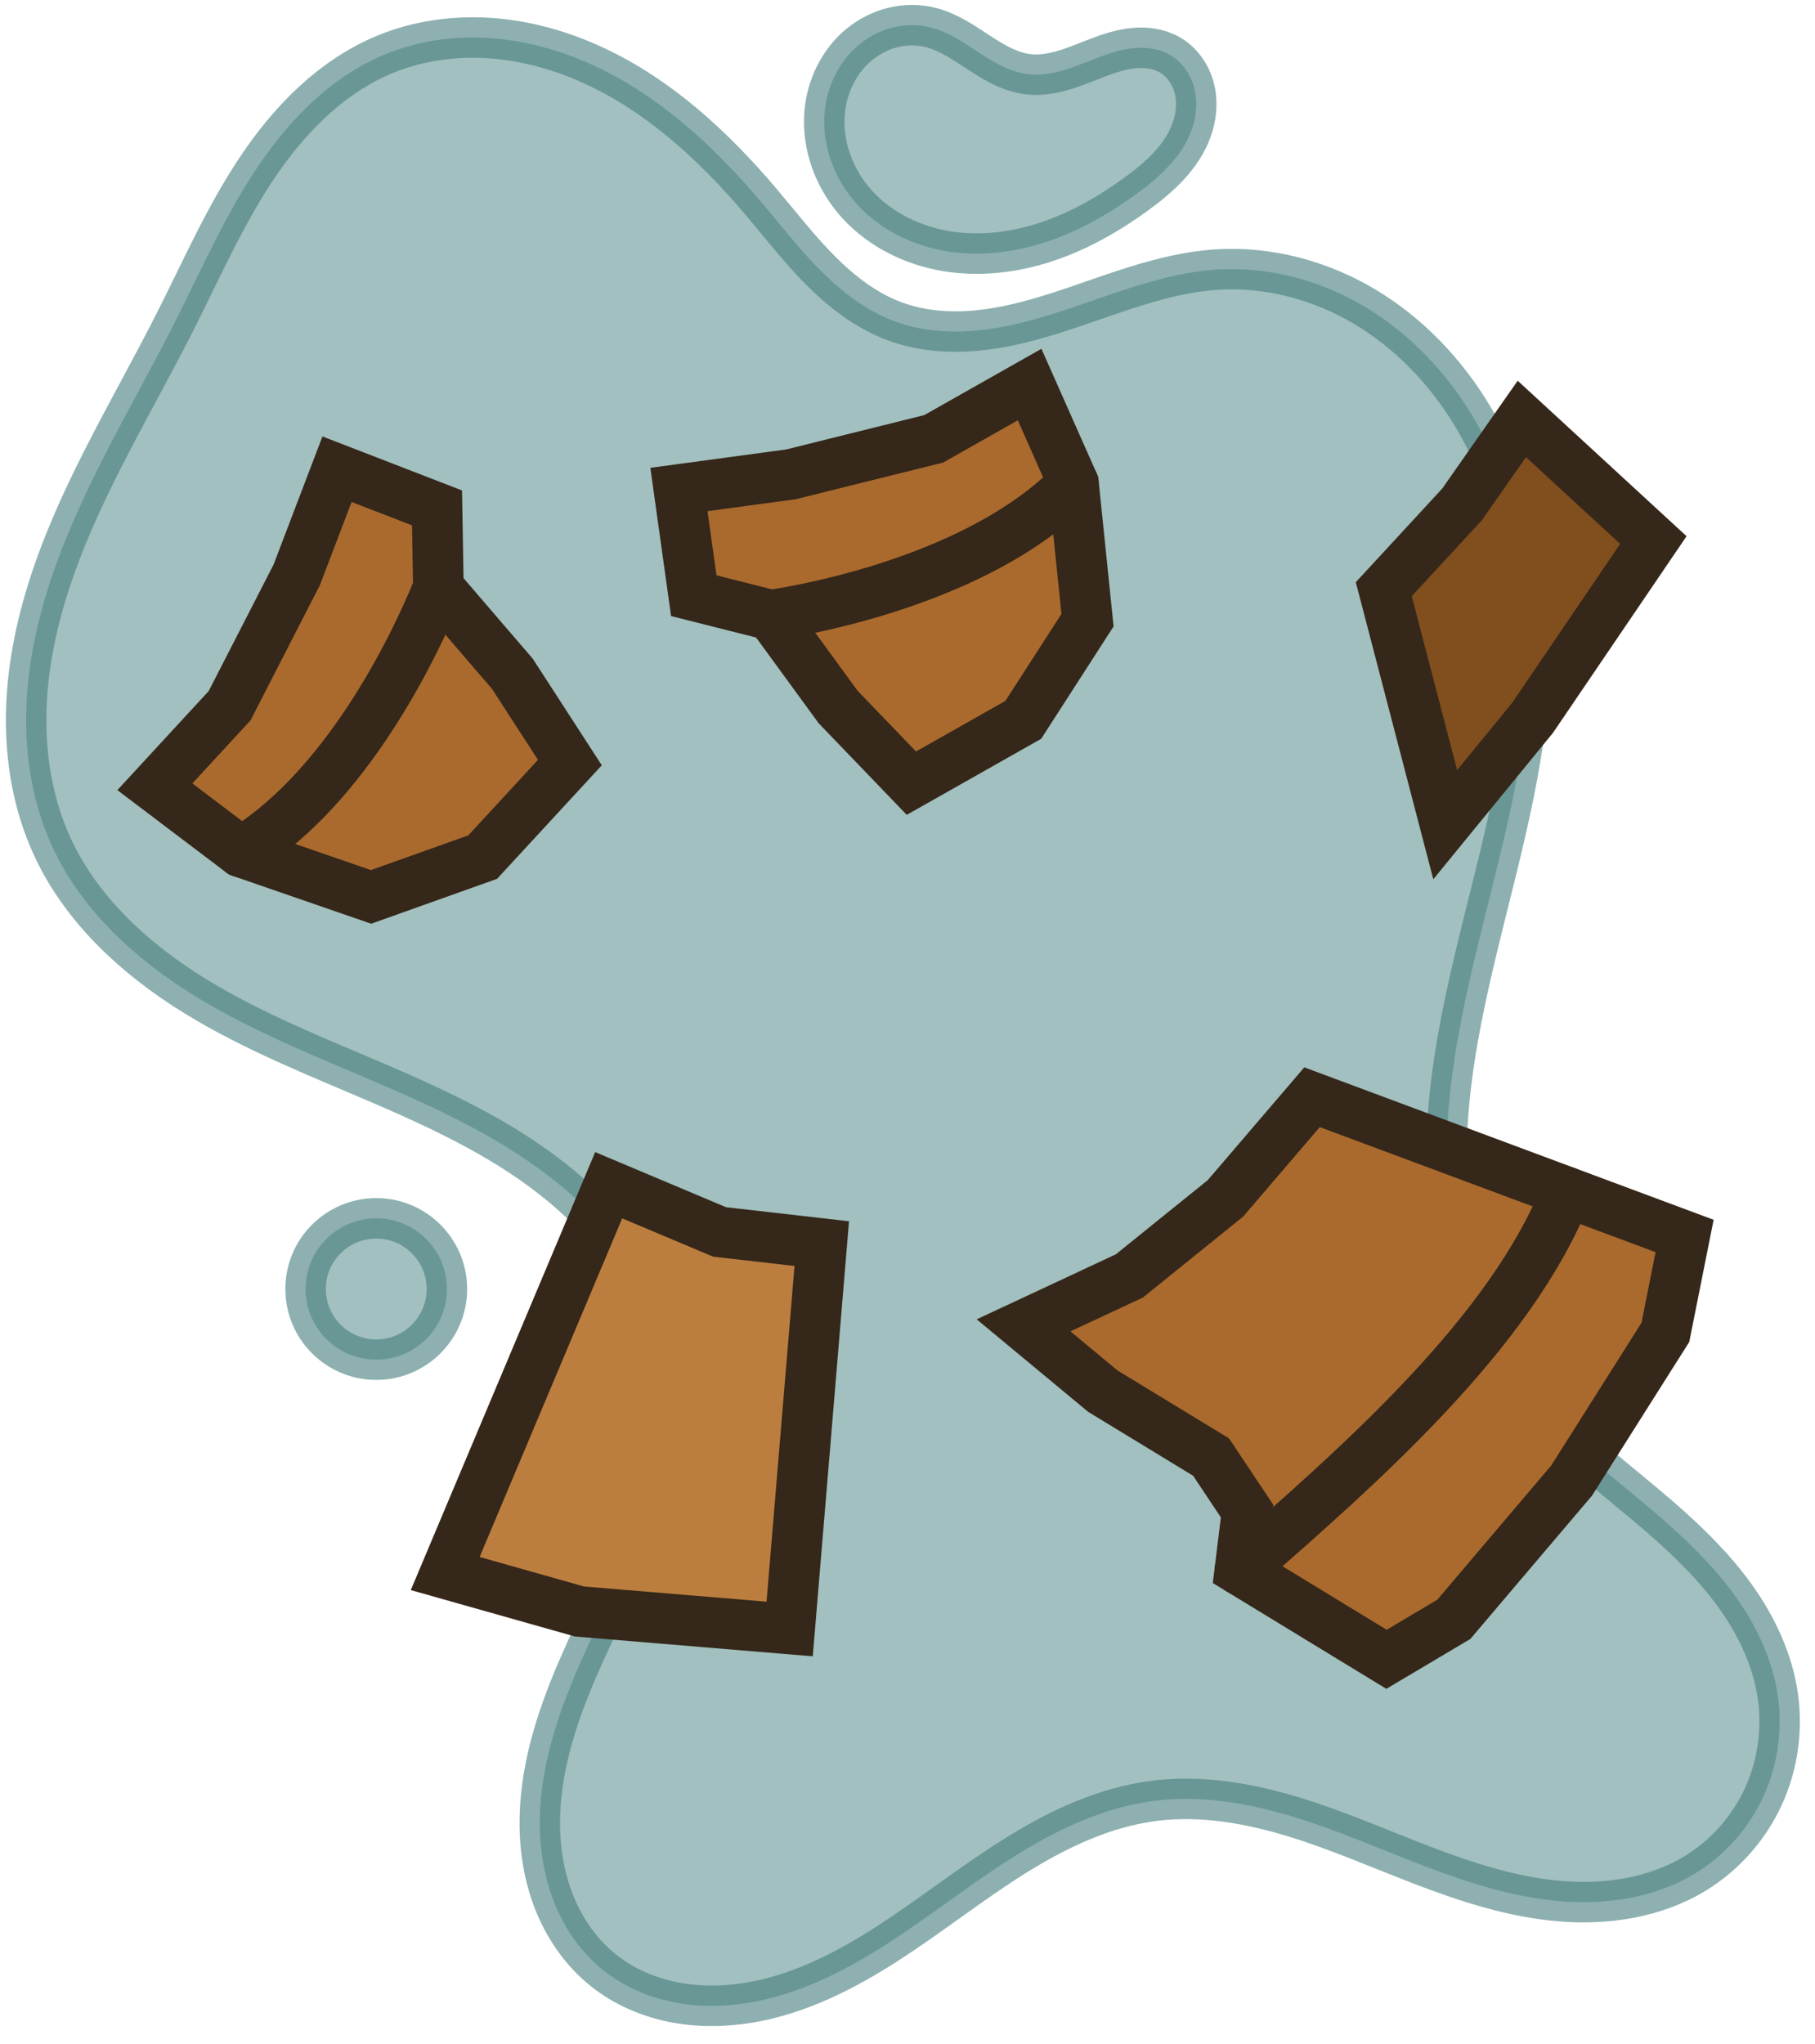 <svg width="111" height="125" viewBox="0 0 111 125" fill="none" xmlns="http://www.w3.org/2000/svg">
<g clip-path="url(#clip0_3030_59)">
<path opacity="0.6" d="M74.43 16.483C77.573 16.284 80.751 17.139 83.457 18.75C86.163 20.361 88.403 22.707 90.031 25.403C93.288 30.794 94.046 37.401 93.358 43.663C92.612 50.446 90.287 56.956 89.126 63.682C88.546 67.044 88.26 70.48 88.618 73.873C88.977 77.267 90.002 80.627 91.888 83.47C94.36 87.195 98.127 89.818 101.506 92.745C103.196 94.209 104.813 95.777 106.118 97.593C107.422 99.408 108.407 101.488 108.726 103.7C109.026 105.787 108.717 107.961 107.833 109.875C106.949 111.79 105.493 113.438 103.695 114.54C101.252 116.037 98.273 116.49 95.418 116.253C92.562 116.016 89.801 115.13 87.124 114.109C84.447 113.087 81.82 111.922 79.079 111.088C76.338 110.255 73.445 109.757 70.603 110.115C67.513 110.503 64.628 111.882 61.991 113.539C59.355 115.196 56.911 117.143 54.295 118.832C51.678 120.521 48.835 121.967 45.762 122.468C44.225 122.719 42.642 122.727 41.117 122.414C39.592 122.1 38.126 121.458 36.909 120.487C35.611 119.452 34.617 118.057 33.974 116.526C33.332 114.995 33.035 113.33 33.013 111.669C32.969 108.348 34.008 105.104 35.324 102.054C36.638 99.004 38.24 96.078 39.418 92.974C40.597 89.868 41.349 86.511 40.867 83.225C40.251 79.029 37.654 75.316 34.403 72.591C31.153 69.866 27.27 68.016 23.374 66.338C19.479 64.659 15.502 63.111 11.892 60.884C8.282 58.657 5.009 55.666 3.221 51.82C2.013 49.222 1.527 46.32 1.605 43.456C1.682 40.592 2.309 37.761 3.242 35.052C5.107 29.634 8.161 24.72 10.742 19.604C12.332 16.453 13.755 13.2 15.717 10.265C17.679 7.331 20.258 4.687 23.519 3.334C25.555 2.489 27.797 2.178 29.996 2.332C32.196 2.486 34.352 3.098 36.352 4.026C40.351 5.882 43.671 8.955 46.524 12.317C47.728 13.736 48.864 15.217 50.177 16.536C51.49 17.856 53.003 19.02 54.751 19.661C56.337 20.242 58.063 20.369 59.744 20.212C61.426 20.055 63.069 19.62 64.677 19.104C67.892 18.073 71.06 16.695 74.43 16.483Z" fill="#629794" stroke="#447B7C" stroke-width="2.475"/>
<path opacity="0.6" d="M23.01 83.141C25.396 83.141 27.331 81.207 27.331 78.82C27.331 76.434 25.396 74.499 23.01 74.499C20.623 74.499 18.689 76.434 18.689 78.82C18.689 81.207 20.623 83.141 23.01 83.141Z" fill="#629794" stroke="#447B7C" stroke-width="2.475" stroke-linecap="round"/>
<path opacity="0.6" d="M69.487 11.868C67.808 13.088 65.983 14.13 64.013 14.784C62.043 15.439 59.922 15.697 57.874 15.358C55.826 15.019 53.858 14.059 52.452 12.533C51.045 11.007 50.239 8.9 50.434 6.834C50.582 5.268 51.316 3.744 52.526 2.739C53.132 2.237 53.848 1.867 54.612 1.68C55.376 1.493 56.186 1.49 56.947 1.687C58.015 1.964 58.942 2.61 59.865 3.215C60.788 3.819 61.769 4.407 62.864 4.538C63.608 4.627 64.362 4.499 65.079 4.285C65.796 4.071 66.484 3.772 67.184 3.507C67.885 3.243 68.605 3.012 69.35 2.942C70.095 2.873 70.872 2.975 71.524 3.344C72.284 3.774 72.822 4.548 73.039 5.394C73.256 6.24 73.167 7.148 72.868 7.968C72.269 9.609 70.899 10.84 69.487 11.868Z" fill="#629794" stroke="#447B7C" stroke-width="2.475"/>
<path fill-rule="evenodd" clip-rule="evenodd" d="M62.598 81.042L69.066 78.022L74.946 73.276L80.239 67.093L103.025 75.577L101.849 81.473L96.116 90.533L88.912 99.018L84.796 101.463L75.829 95.998L76.27 92.403L74.064 89.095L67.449 85.068L62.598 81.042Z" fill="#AA6A2E" stroke="#352719" stroke-width="3.094" stroke-miterlimit="10" stroke-linecap="square"/>
<path fill-rule="evenodd" clip-rule="evenodd" d="M41.521 29.931L42.429 36.425L47.161 37.62L51.257 43.231L55.736 47.889L62.581 44.017L66.509 37.922L65.649 29.558L62.968 23.515L57.101 26.834L48.373 29.005L41.521 29.931Z" fill="#AA6A2E" stroke="#352719" stroke-width="3.094" stroke-miterlimit="10" stroke-linecap="square"/>
<path fill-rule="evenodd" clip-rule="evenodd" d="M20.612 28.692L26.727 31.057L26.811 35.938L31.339 41.206L34.852 46.63L29.52 52.41L22.691 54.844L14.743 52.098L9.471 48.109L14.041 43.154L18.147 35.152L20.612 28.692Z" fill="#AA6A2E" stroke="#352719" stroke-width="3.094" stroke-miterlimit="10" stroke-linecap="square"/>
<path fill-rule="evenodd" clip-rule="evenodd" d="M48.293 99.61L50.257 76.045L44.009 75.331L37.225 72.475L27.227 96.218L35.44 98.539L48.293 99.61Z" fill="#BC7E3F" stroke="#352719" stroke-width="3.094" stroke-miterlimit="10" stroke-linecap="square"/>
<path fill-rule="evenodd" clip-rule="evenodd" d="M101.115 33.022L93.071 25.617L89.408 30.85L84.627 36.029L88.385 50.429L93.734 43.885L101.115 33.022Z" fill="#814E1E" stroke="#352719" stroke-width="3.094" stroke-miterlimit="10" stroke-linecap="square"/>
<path d="M75.829 95.998C83.185 89.563 92.359 81.553 95.809 72.89Z" fill="#AA6A2E"/>
<path d="M75.829 95.998C83.185 89.563 92.359 81.553 95.809 72.89" stroke="#352719" stroke-width="3.094" stroke-miterlimit="10" stroke-linecap="round" stroke-linejoin="round"/>
<path d="M47.162 37.62C52.592 36.758 60.932 34.397 65.649 29.558Z" fill="#AA6A2E"/>
<path d="M47.162 37.62C52.592 36.758 60.932 34.397 65.649 29.558" stroke="#352719" stroke-width="3.094" stroke-miterlimit="10" stroke-linecap="round" stroke-linejoin="round"/>
<path d="M26.811 35.938C24.733 41.028 20.531 48.609 14.743 52.098Z" fill="#AA6A2E"/>
<path d="M26.811 35.938C24.733 41.028 20.531 48.609 14.743 52.098" stroke="#352719" stroke-width="3.094" stroke-miterlimit="10" stroke-linecap="round" stroke-linejoin="round"/>
</g>
<defs>
<clipPath id="clip0_3030_59">
<rect width="110.149" height="125" fill="white"/>
</clipPath>
</defs>
</svg>
